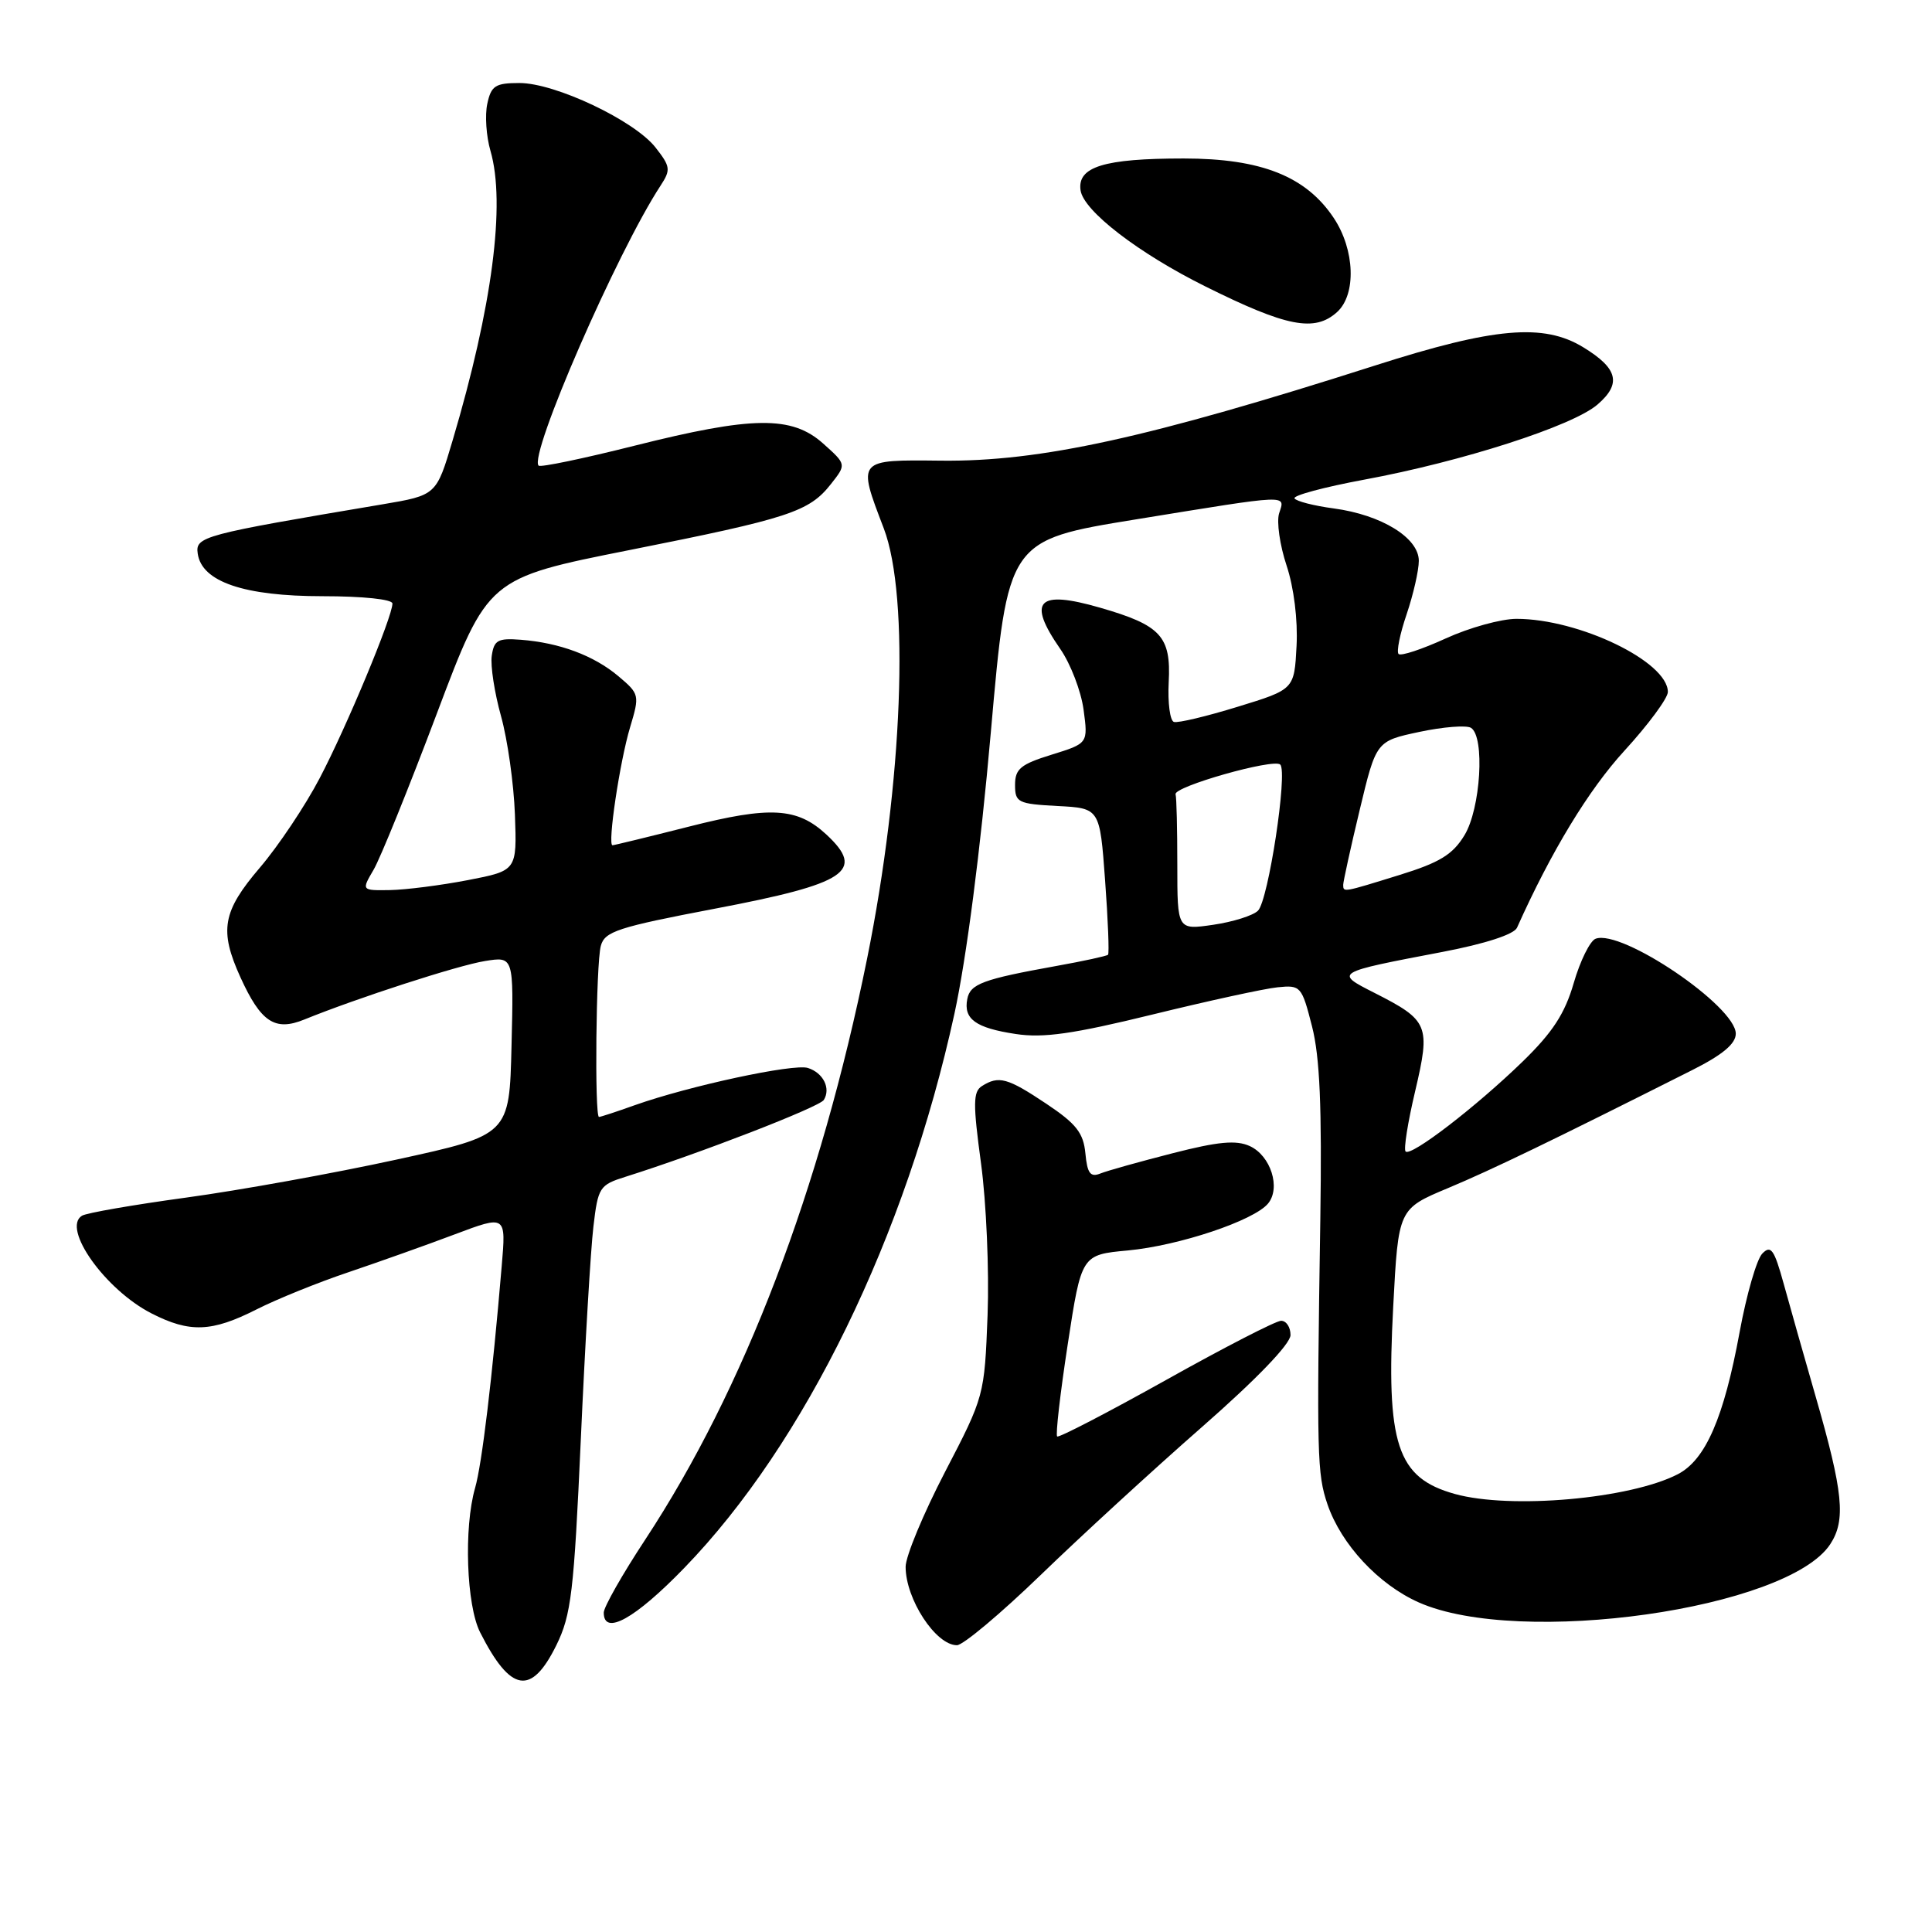 <?xml version="1.0" encoding="UTF-8" standalone="no"?>
<!DOCTYPE svg PUBLIC "-//W3C//DTD SVG 1.1//EN" "http://www.w3.org/Graphics/SVG/1.1/DTD/svg11.dtd" >
<svg xmlns="http://www.w3.org/2000/svg" xmlns:xlink="http://www.w3.org/1999/xlink" version="1.1" viewBox="0 0 256 256">
 <g >
 <path fill="currentColor"
d=" M 73.72 218.00 C 75.69 213.99 76.05 211.00 76.96 190.75 C 77.52 178.23 78.27 165.53 78.63 162.53 C 79.24 157.32 79.44 157.01 82.88 155.93 C 92.70 152.84 108.57 146.69 109.16 145.75 C 110.11 144.21 109.09 142.16 107.05 141.51 C 105.15 140.91 91.31 143.89 84.12 146.44 C 81.72 147.30 79.58 148.00 79.37 148.00 C 78.77 148.00 78.97 127.70 79.61 125.34 C 80.12 123.42 81.85 122.86 94.70 120.41 C 112.24 117.08 114.72 115.43 109.49 110.57 C 105.63 107.00 102.07 106.79 91.29 109.53 C 85.93 110.89 81.37 112.00 81.16 112.00 C 80.47 112.00 82.13 100.88 83.49 96.37 C 84.77 92.10 84.74 91.96 81.93 89.59 C 78.68 86.86 74.16 85.17 69.00 84.77 C 65.97 84.54 65.46 84.82 65.16 86.90 C 64.97 88.22 65.53 91.82 66.39 94.90 C 67.25 97.98 68.08 103.84 68.23 107.93 C 68.50 115.36 68.50 115.36 62.00 116.62 C 58.42 117.31 53.79 117.90 51.69 117.94 C 47.89 118.00 47.89 118.00 49.50 115.25 C 50.39 113.74 54.16 104.43 57.88 94.56 C 64.64 76.62 64.64 76.62 83.44 72.88 C 104.57 68.68 107.22 67.81 110.11 64.13 C 112.16 61.53 112.16 61.53 109.06 58.76 C 104.91 55.06 99.73 55.12 84.03 59.07 C 77.31 60.76 71.61 61.95 71.37 61.70 C 70.02 60.36 81.77 33.39 87.52 24.61 C 88.90 22.50 88.85 22.08 86.85 19.53 C 84.04 15.96 73.57 11.00 68.83 11.00 C 65.64 11.00 65.08 11.36 64.57 13.75 C 64.24 15.26 64.43 18.07 64.99 19.99 C 67.02 26.99 65.23 40.66 59.98 58.34 C 57.82 65.62 57.82 65.62 50.66 66.83 C 26.78 70.85 25.87 71.09 26.20 73.36 C 26.73 77.09 32.34 79.00 42.75 79.00 C 48.08 79.00 52.00 79.41 52.00 79.97 C 52.00 81.73 45.91 96.36 42.35 103.13 C 40.44 106.78 36.88 112.10 34.44 114.96 C 29.47 120.78 29.03 123.27 31.86 129.50 C 34.57 135.45 36.43 136.68 40.33 135.09 C 47.34 132.24 60.70 127.91 64.27 127.34 C 68.07 126.73 68.07 126.73 67.78 138.56 C 67.50 150.39 67.50 150.39 52.50 153.66 C 44.25 155.46 31.75 157.72 24.72 158.68 C 17.69 159.64 11.45 160.72 10.86 161.09 C 8.15 162.76 13.95 170.91 20.09 174.04 C 25.14 176.62 28.06 176.51 33.98 173.51 C 36.68 172.14 42.17 169.92 46.19 168.57 C 50.21 167.21 56.55 164.96 60.28 163.55 C 67.06 161.00 67.06 161.00 66.48 167.75 C 65.23 182.59 63.86 194.02 62.95 197.17 C 61.44 202.43 61.80 212.71 63.62 216.30 C 67.66 224.27 70.40 224.73 73.72 218.00 Z  M 137.89 208.70 C 143.18 203.58 152.79 194.76 159.25 189.10 C 166.51 182.74 171.00 178.07 171.00 176.90 C 171.00 175.85 170.44 175.01 169.75 175.01 C 169.06 175.02 162.20 178.55 154.50 182.86 C 146.80 187.16 140.31 190.53 140.08 190.34 C 139.85 190.15 140.48 184.65 141.48 178.13 C 143.30 166.26 143.30 166.26 149.47 165.69 C 156.25 165.05 166.14 161.74 168.02 159.48 C 169.74 157.41 168.38 153.13 165.60 151.86 C 163.80 151.04 161.42 151.26 155.38 152.81 C 151.04 153.92 146.74 155.12 145.82 155.49 C 144.48 156.03 144.07 155.49 143.82 152.83 C 143.56 150.11 142.61 148.90 138.64 146.25 C 133.49 142.81 132.34 142.50 130.11 143.91 C 128.93 144.66 128.92 146.24 129.99 154.15 C 130.69 159.29 131.08 168.34 130.86 174.24 C 130.45 184.93 130.42 185.04 125.22 195.04 C 122.35 200.57 120.00 206.22 120.00 207.61 C 120.00 211.89 123.99 218.00 126.80 218.00 C 127.61 218.00 132.60 213.81 137.89 208.70 Z  M 90.68 207.75 C 106.66 191.26 120.03 163.81 126.47 134.31 C 128.05 127.04 129.91 112.72 131.29 97.04 C 133.53 71.58 133.53 71.58 150.52 68.82 C 171.20 65.46 170.29 65.50 169.49 68.02 C 169.14 69.13 169.58 72.24 170.48 74.94 C 171.45 77.86 171.98 82.15 171.80 85.59 C 171.50 91.35 171.50 91.35 164.00 93.65 C 159.88 94.92 156.07 95.83 155.55 95.66 C 155.03 95.50 154.72 93.13 154.86 90.39 C 155.18 84.32 153.84 82.85 145.76 80.52 C 137.48 78.13 136.06 79.60 140.49 85.99 C 141.86 87.96 143.25 91.59 143.58 94.04 C 144.18 98.50 144.18 98.50 139.34 100.00 C 135.24 101.27 134.50 101.88 134.50 104.00 C 134.50 106.33 134.87 106.52 140.12 106.80 C 145.73 107.09 145.73 107.09 146.43 116.64 C 146.82 121.90 146.99 126.34 146.82 126.51 C 146.64 126.68 143.57 127.35 140.00 127.99 C 130.23 129.75 128.55 130.37 128.17 132.38 C 127.65 135.03 129.28 136.21 134.59 137.01 C 138.25 137.57 142.22 137.00 152.71 134.43 C 160.10 132.62 167.56 130.99 169.30 130.82 C 172.35 130.51 172.49 130.67 173.85 136.00 C 174.89 140.05 175.17 146.76 174.95 161.50 C 174.46 193.01 174.52 195.27 175.90 199.34 C 177.72 204.65 182.66 209.96 188.00 212.33 C 201.36 218.25 236.88 213.22 242.52 204.61 C 244.61 201.42 244.24 197.72 240.57 185.00 C 239.07 179.78 237.16 173.07 236.35 170.11 C 235.09 165.54 234.65 164.93 233.51 166.11 C 232.77 166.87 231.42 171.55 230.51 176.50 C 228.42 187.87 226.00 193.43 222.32 195.34 C 215.99 198.61 200.18 200.01 192.78 197.96 C 185.09 195.82 183.64 191.41 184.61 173.09 C 185.29 160.18 185.29 160.18 191.89 157.42 C 197.78 154.95 205.56 151.19 224.25 141.78 C 228.25 139.77 230.00 138.30 230.00 136.97 C 230.00 133.33 214.86 123.07 211.42 124.39 C 210.69 124.67 209.38 127.31 208.53 130.25 C 207.35 134.32 205.73 136.80 201.74 140.68 C 195.57 146.67 186.96 153.29 186.25 152.58 C 185.97 152.31 186.54 148.70 187.52 144.57 C 189.57 135.84 189.31 135.21 182.12 131.56 C 176.80 128.86 176.79 128.87 191.16 126.13 C 196.81 125.05 200.61 123.81 201.01 122.93 C 205.54 112.82 210.50 104.65 215.25 99.47 C 218.41 96.02 221.00 92.51 221.00 91.69 C 221.00 87.68 209.24 82.00 200.94 82.00 C 198.91 82.00 194.68 83.17 191.56 84.60 C 188.43 86.03 185.63 86.96 185.32 86.66 C 185.02 86.36 185.50 83.98 186.39 81.38 C 187.27 78.77 188.00 75.59 188.00 74.31 C 188.00 71.26 183.05 68.22 176.73 67.37 C 174.10 67.02 171.76 66.42 171.53 66.04 C 171.29 65.66 175.46 64.54 180.80 63.55 C 193.72 61.16 208.37 56.45 211.67 53.61 C 214.89 50.84 214.39 48.82 209.78 46.01 C 204.54 42.81 197.98 43.38 182.27 48.41 C 152.19 58.03 137.85 61.18 124.75 61.04 C 113.51 60.92 113.59 60.82 117.10 70.00 C 120.57 79.08 119.62 103.66 114.90 127.00 C 108.70 157.65 98.60 184.08 85.50 204.00 C 82.47 208.60 80.00 212.95 80.00 213.68 C 80.00 216.80 84.15 214.50 90.68 207.75 Z  M 177.17 41.35 C 179.74 39.02 179.53 33.10 176.74 28.90 C 173.06 23.36 167.12 21.00 156.85 21.00 C 146.28 21.00 142.73 22.10 143.18 25.22 C 143.57 27.94 150.83 33.54 159.73 37.96 C 170.48 43.31 174.20 44.04 177.17 41.35 Z  M 156.00 114.61 C 156.00 109.88 155.90 105.66 155.77 105.25 C 155.46 104.24 168.79 100.46 169.64 101.31 C 170.65 102.31 168.06 119.33 166.69 120.67 C 166.04 121.32 163.36 122.16 160.75 122.54 C 156.00 123.23 156.00 123.23 156.00 114.61 Z  M 177.98 117.25 C 177.98 116.84 178.95 112.38 180.16 107.35 C 182.35 98.20 182.35 98.20 188.08 96.98 C 191.23 96.31 194.31 96.07 194.91 96.44 C 196.78 97.60 196.20 107.17 194.04 110.69 C 192.49 113.24 190.75 114.30 185.44 115.94 C 177.88 118.28 178.01 118.26 177.98 117.25 Z "/>
</g>
</svg>